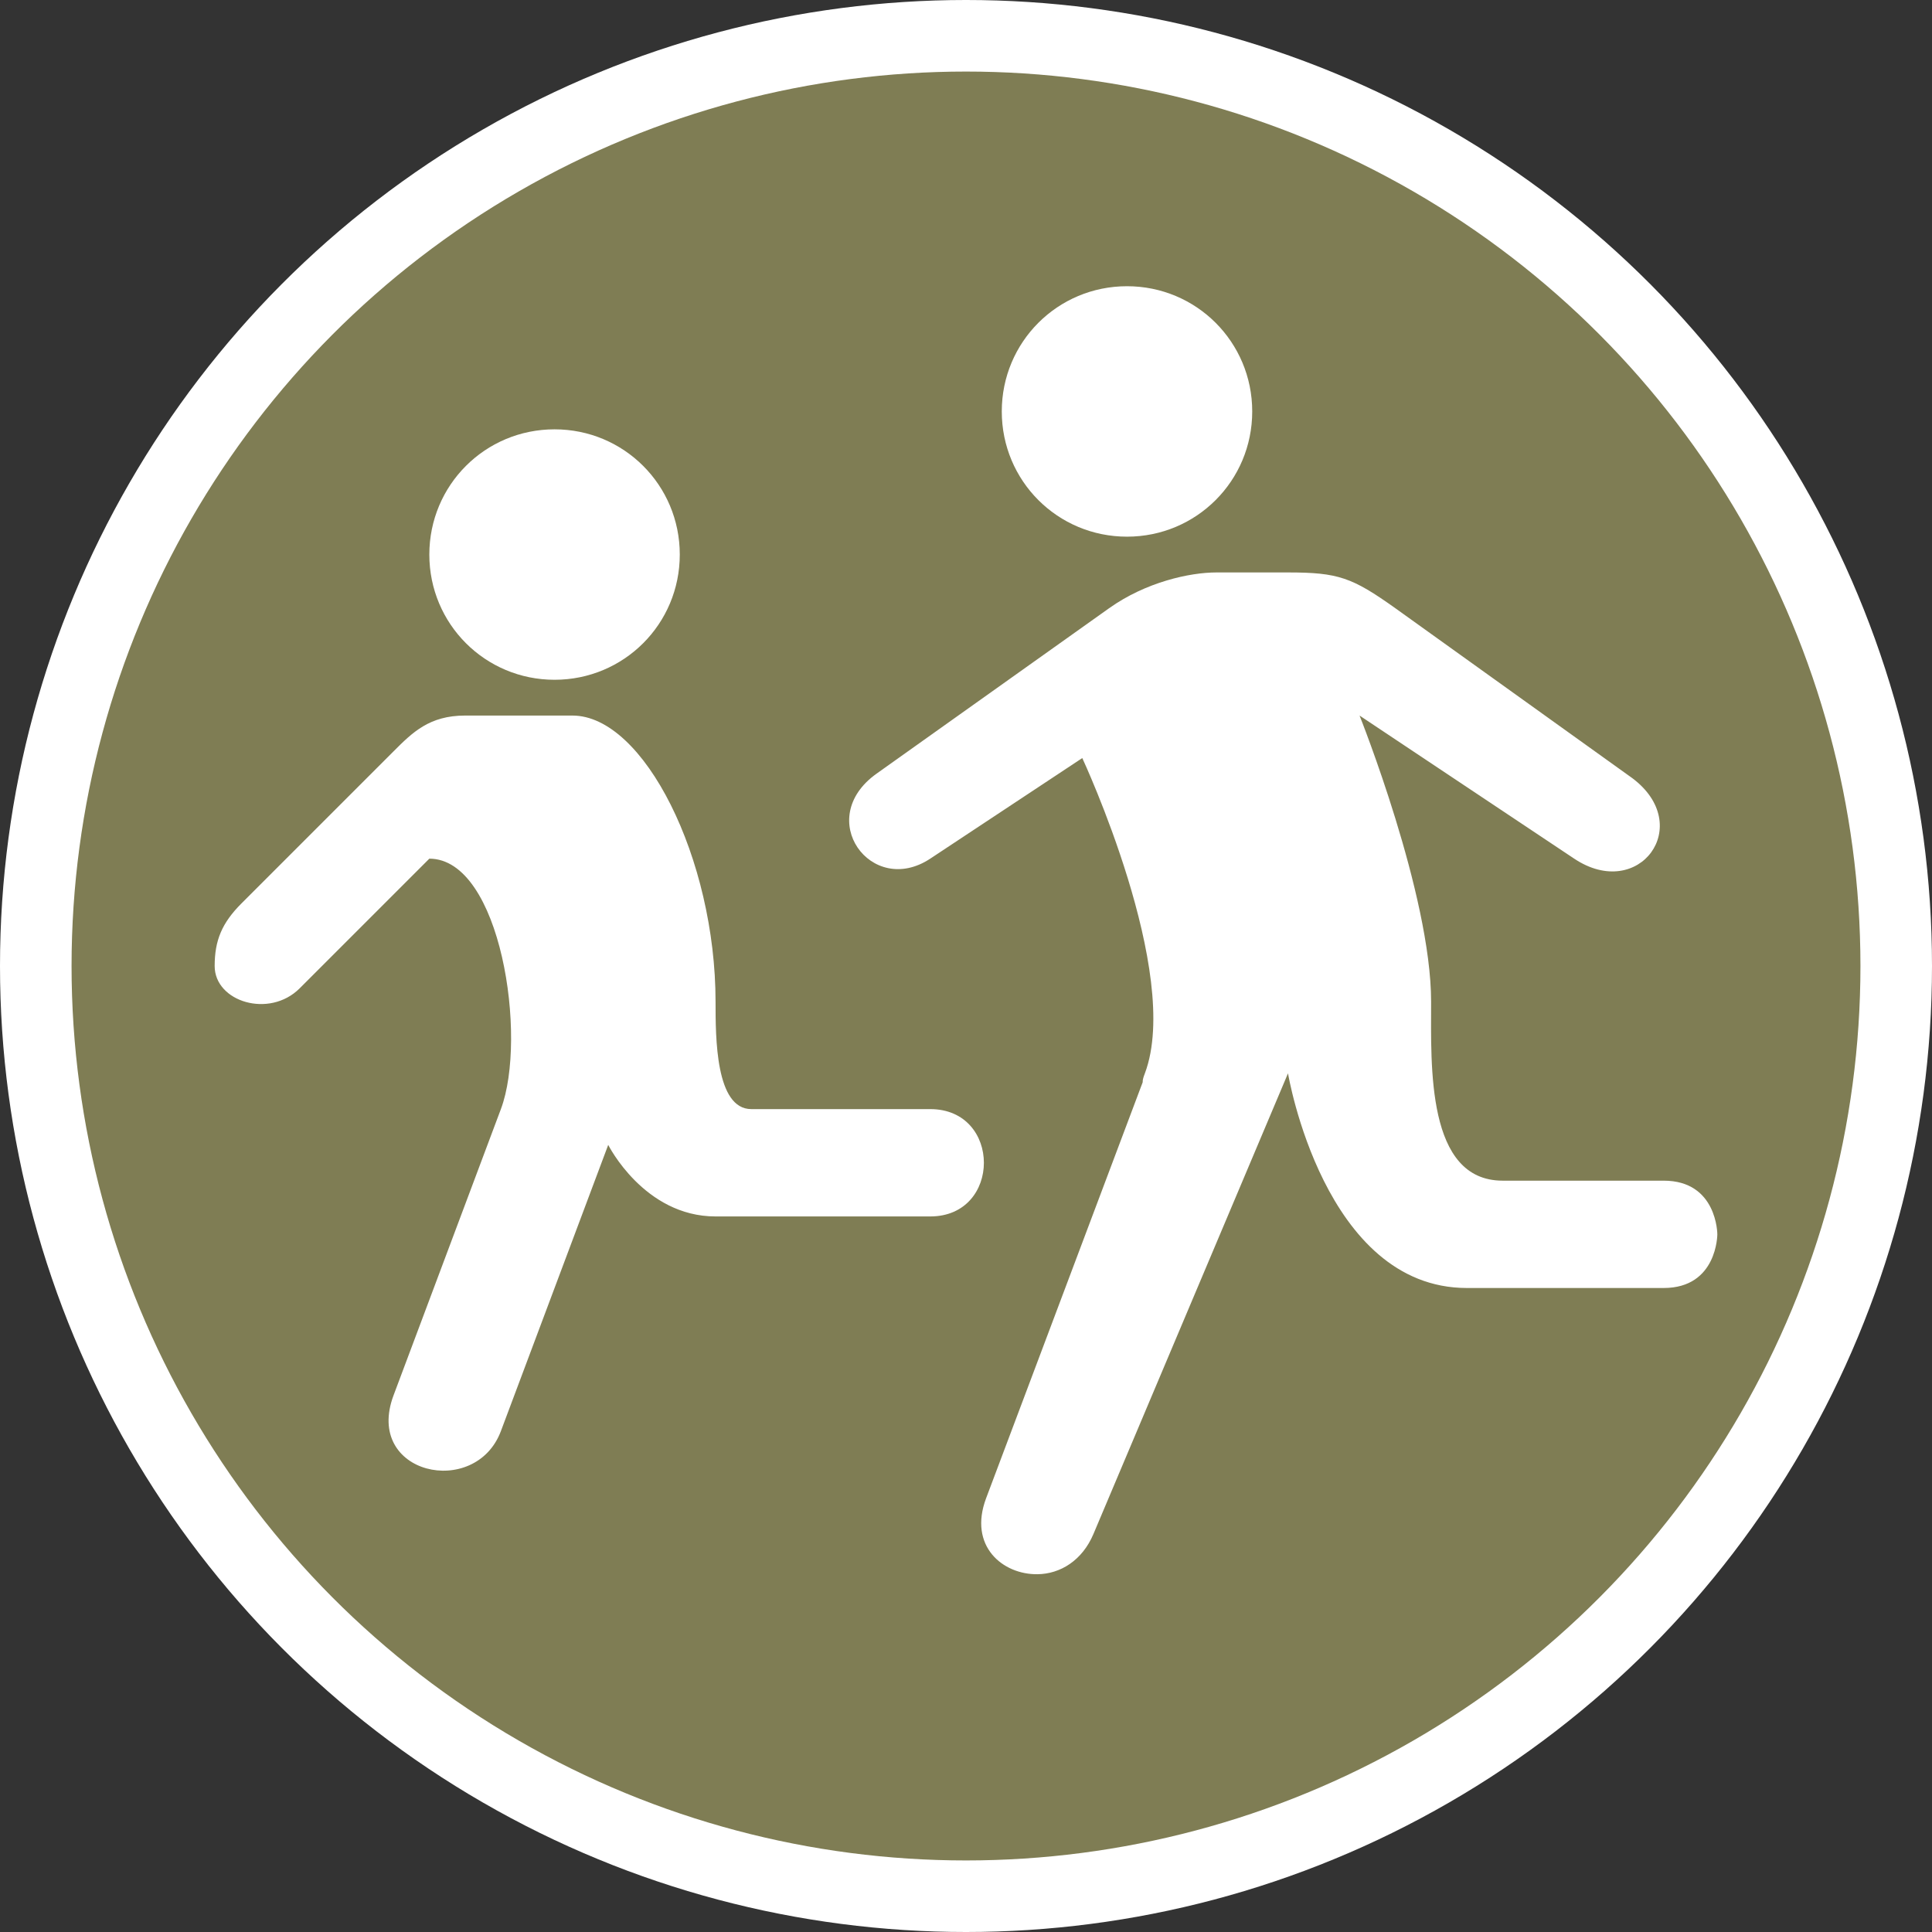 <?xml version="1.0" encoding="UTF-8" standalone="no"?>
<svg width="27px" height="27px" viewBox="0 0 27 27" version="1.1" xmlns="http://www.w3.org/2000/svg" xmlns:xlink="http://www.w3.org/1999/xlink" xmlns:sketch="http://www.bohemiancoding.com/sketch/ns">
    <rect x="0" y="0" width="27" height="27" fill="#333333" stroke="none"/>
    <!-- Generator: Sketch 3.3.3 (12072) - http://www.bohemiancoding.com/sketch -->
    <title>school-l</title>
    <desc>Created with Sketch.</desc>
    <defs></defs>
    <g id="POI" stroke="none" stroke-width="1" fill="none" fill-rule="evenodd" sketch:type="MSPage">
        <g id="school-l" sketch:type="MSLayerGroup">
            <circle id="Oval-1-Copy-39" fill="#FFFFFF" sketch:type="MSShapeGroup" cx="13.5" cy="13.5" r="13.5"></circle>
            <circle id="Oval-1-Copy-38" fill="#7F7D54" sketch:type="MSShapeGroup" cx="13.5" cy="13.5" r="12.5"></circle>
            <path d="M15.75,4 C14.78,4 14,4.78 14,5.75 C14,6.72 14.78,7.5 15.75,7.5 C16.72,7.5 17.5,6.72 17.5,5.75 C17.5,4.78 16.72,4 15.75,4 L15.75,4 Z M7.75,6 C6.78,6 6,6.78 6,7.75 C6,8.72 6.78,9.5 7.75,9.5 C8.72,9.5 9.5,8.72 9.5,7.75 C9.5,6.78 8.72,6 7.75,6 L7.75,6 Z M17,8 C16.627,8 16.014,8.134 15.5,8.5 L12.25,10.812 C11.368,11.44 12.177,12.544 13,12 L15.125,10.594 C15.125,10.594 16.526,13.598 16,15 C15.982,15.047 15.967,15.089 15.969,15.125 L13.781,20.938 C13.53,21.607 14.013,22.007 14.5,22 C14.819,21.996 15.125,21.807 15.281,21.438 L18,15 C18,15 18.5,18 20.5,18 C21.702,18 22.583,18 23.25,18 C24,18 24,17.25 24,17.25 C24,17.25 24,16.5 23.25,16.5 C22.75,16.5 21.5,16.5 21,16.5 C19.933,16.5 20,14.898 20,14 C20,12.5 19,10 19,10 L22,12 C22.906,12.604 23.692,11.534 22.812,10.875 L19.5,8.5 C18.896,8.07 18.703,8 18,8 L17,8 L17,8 Z M6.5,10 C6,10 5.764,10.236 5.5,10.5 L3.375,12.625 C3.101,12.899 3,13.143 3,13.5 C3,14 3.764,14.236 4.188,13.812 L6,12 C7,12 7.375,14.5 7,15.5 L5.5,19.5 C5.085,20.608 6.644,20.949 7,20 L8.5,16 C8.5,16 9,17 10,17 L13,17 C14,17 14,15.5 13,15.5 L10.5,15.5 C10,15.5 10,14.5 10,14 C10,12 9,10 8,10 L6.5,10 Z" id="rect6848-8-copy" fill="#FFFFFF" sketch:type="MSShapeGroup"></path>
        </g>
    </g>
</svg>